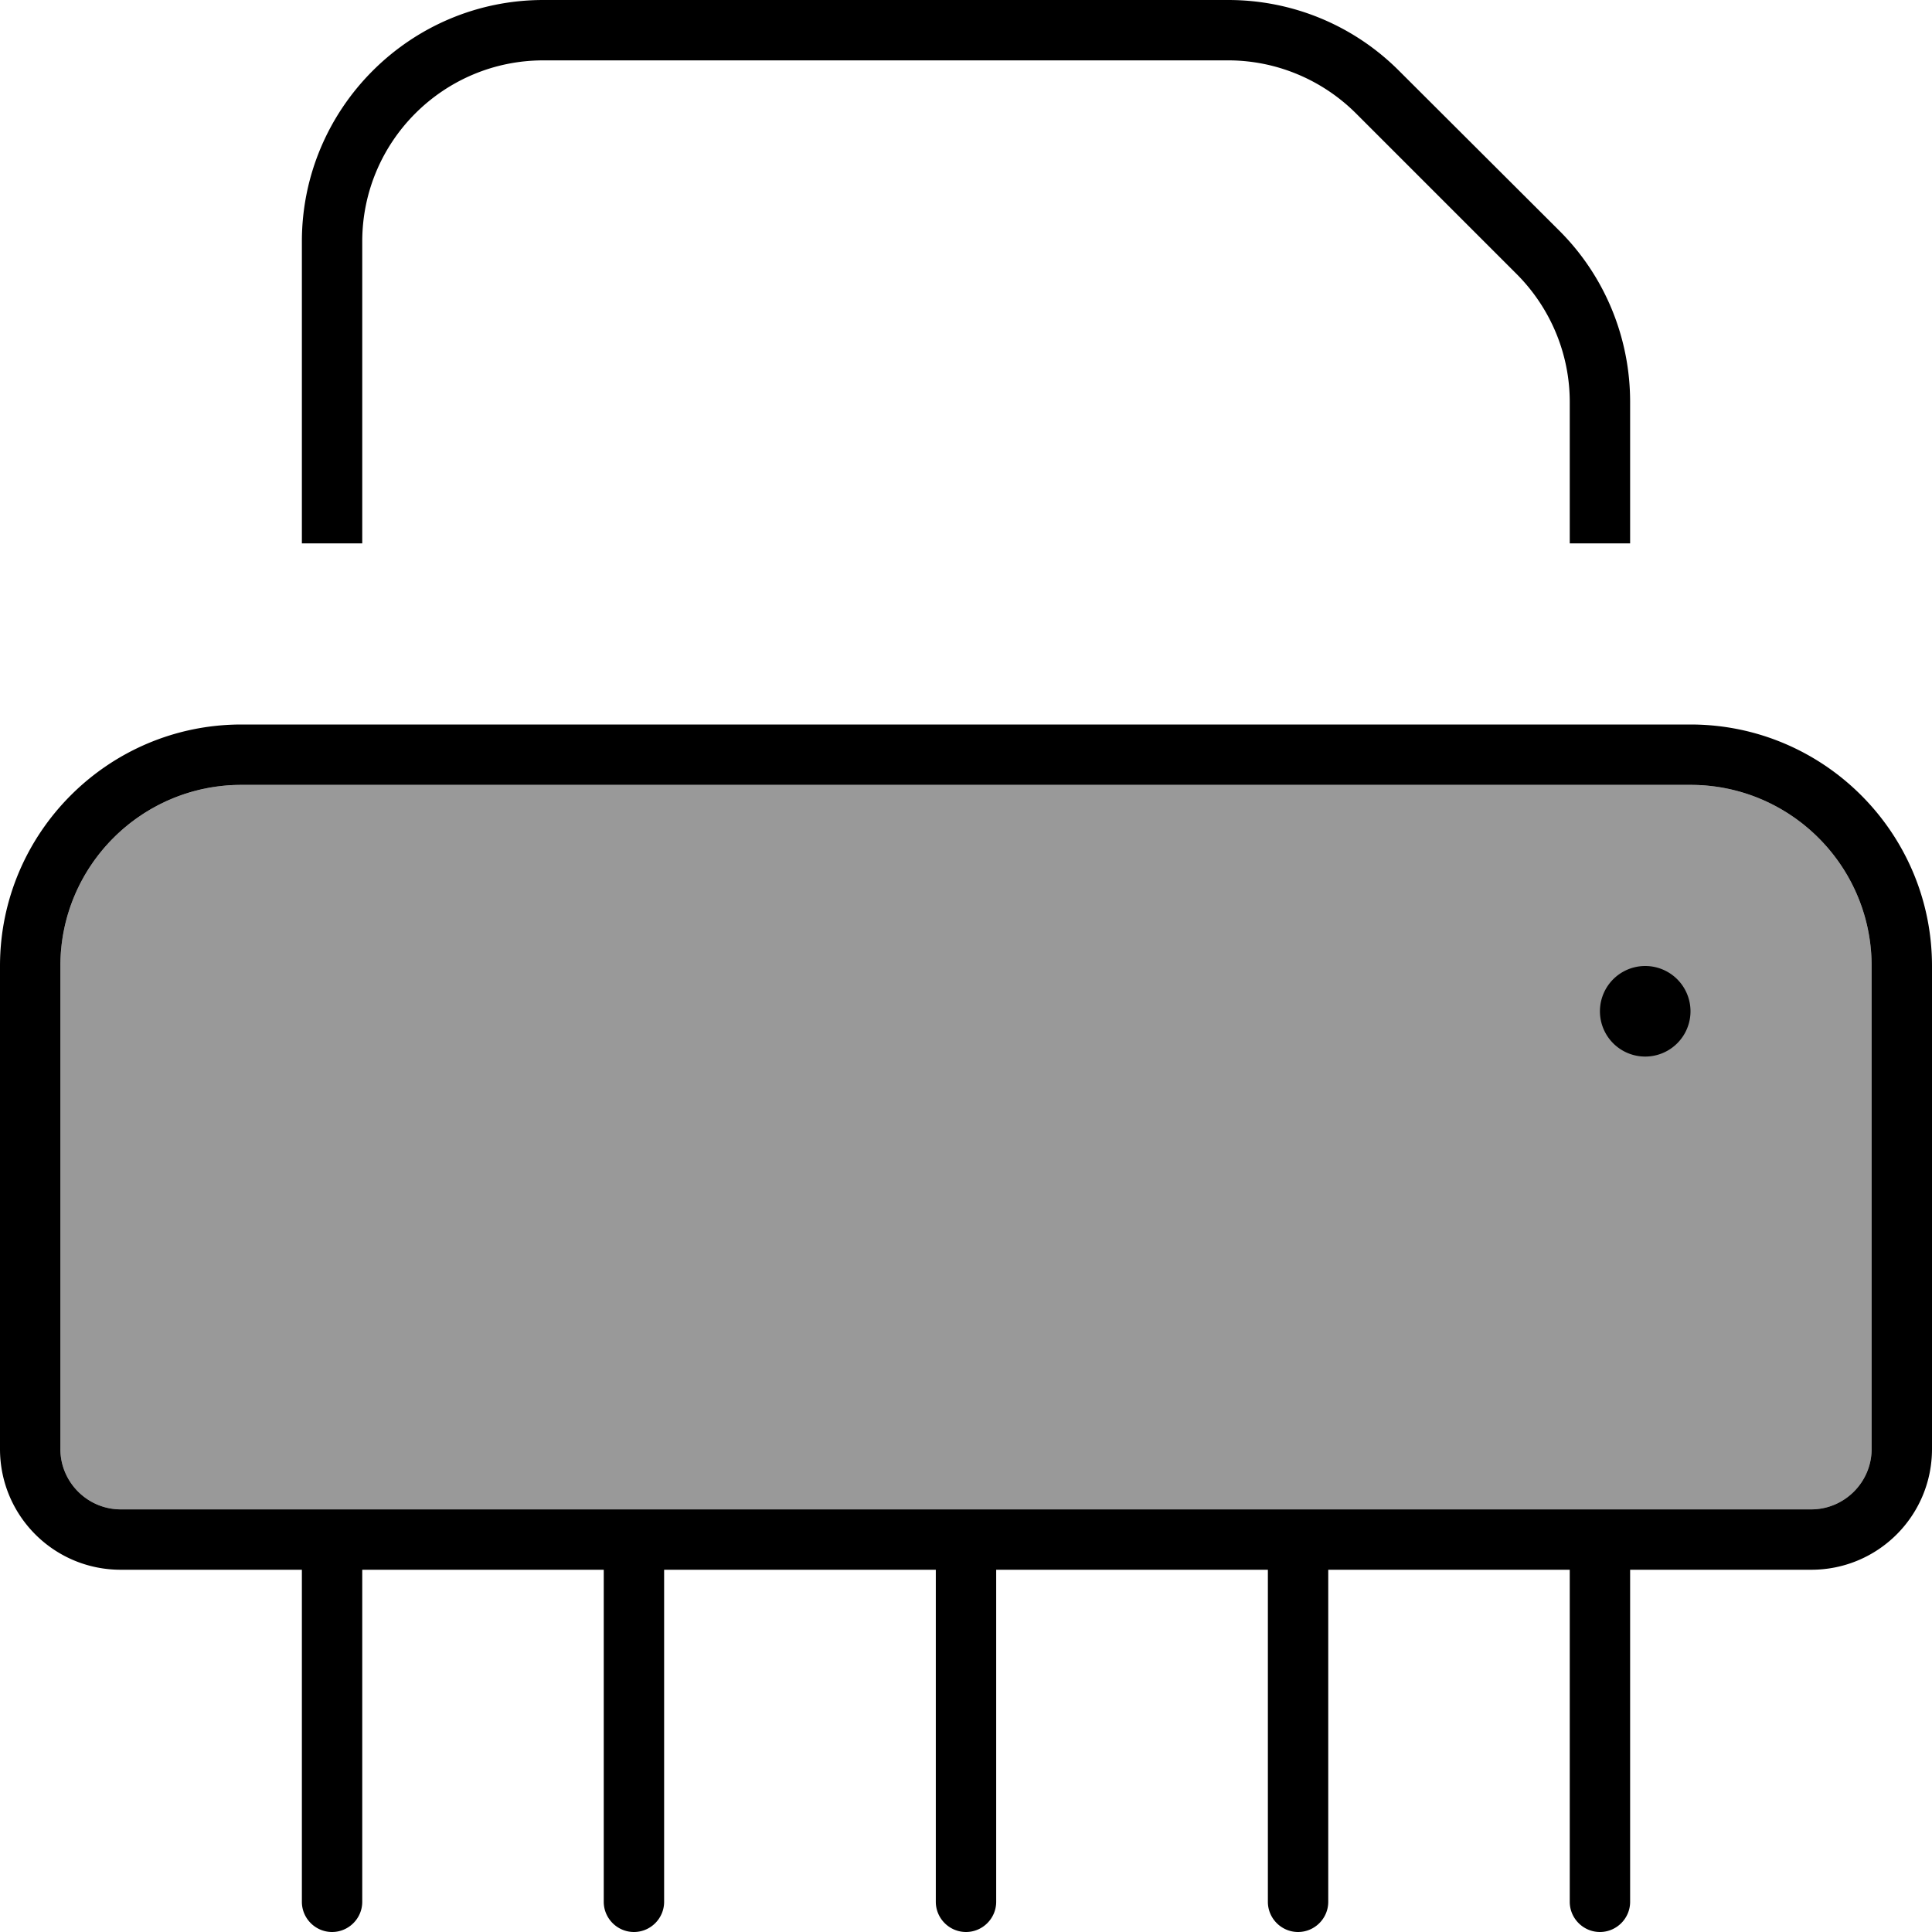 <svg xmlns="http://www.w3.org/2000/svg" viewBox="0 0 512 512"><!--! Font Awesome Pro 7.1.0 by @fontawesome - https://fontawesome.com License - https://fontawesome.com/license (Commercial License) Copyright 2025 Fonticons, Inc. --><path opacity=".4" fill="currentColor" d="M16 256l0 128c0 8.8 7.2 16 16 16l448 0c8.8 0 16-7.2 16-16l0-128c0-26.5-21.5-48-48-48L64 208c-26.5 0-48 21.5-48 48z"/><path fill="currentColor" d="M416 106.5l0 37.5 16 0 0-37.5c0-17-6.7-33.3-18.7-45.3L370.7 18.7C358.7 6.7 342.5 0 325.5 0L144 0C108.7 0 80 28.7 80 64l0 80 16 0 0-80c0-26.5 21.5-48 48-48l181.5 0c12.7 0 24.9 5.1 33.9 14.1l42.5 42.5c9 9 14.1 21.2 14.1 33.9zM64 208l384 0c26.5 0 48 21.5 48 48l0 128c0 8.8-7.2 16-16 16L32 400c-8.8 0-16-7.2-16-16l0-128c0-26.5 21.5-48 48-48zM80 416l0 88c0 4.4 3.6 8 8 8s8-3.6 8-8l0-88 64 0 0 88c0 4.4 3.6 8 8 8s8-3.6 8-8l0-88 72 0 0 88c0 4.4 3.6 8 8 8s8-3.6 8-8l0-88 72 0 0 88c0 4.4 3.6 8 8 8s8-3.6 8-8l0-88 64 0 0 88c0 4.4 3.6 8 8 8s8-3.6 8-8l0-88 48 0c17.7 0 32-14.3 32-32l0-128c0-35.3-28.7-64-64-64L64 192c-35.3 0-64 28.7-64 64L0 384c0 17.7 14.3 32 32 32l48 0zM448 268a12 12 0 1 0 -24 0 12 12 0 1 0 24 0z"/></svg>